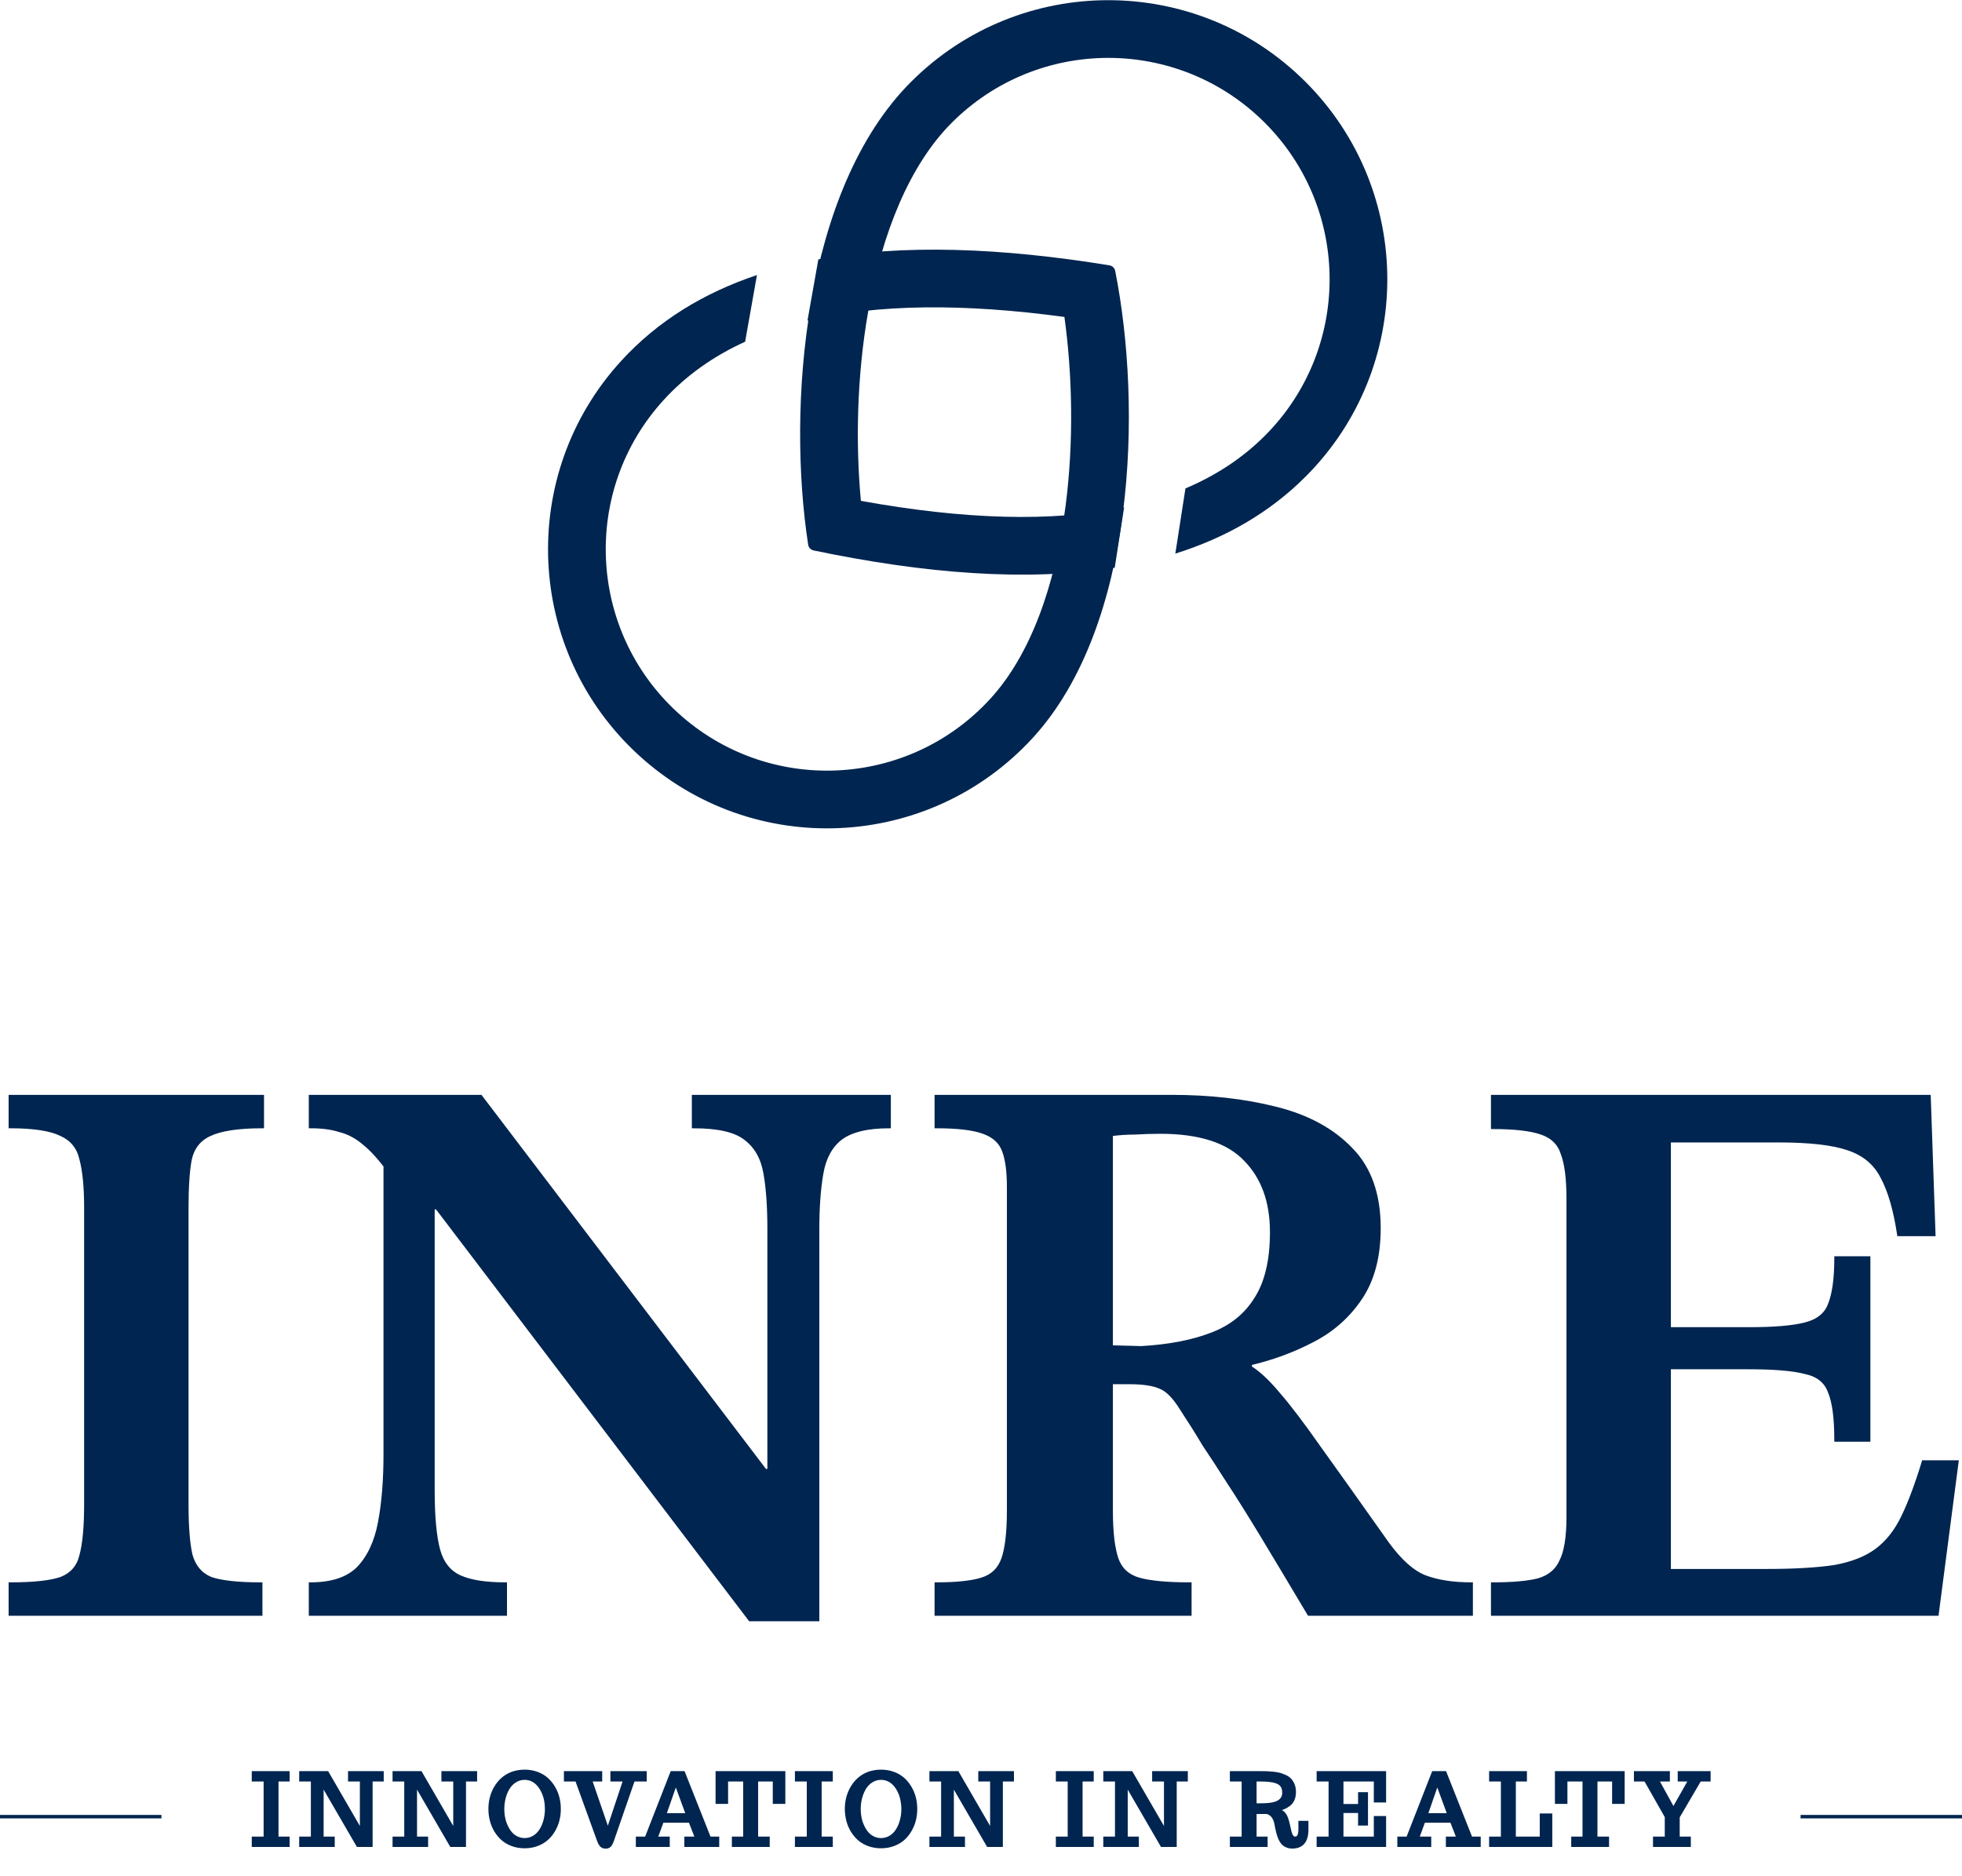 <svg width="68" height="65" viewBox="0 0 68 65" fill="none" xmlns="http://www.w3.org/2000/svg">
<path fill-rule="evenodd" clip-rule="evenodd" d="M27.986 11.111C30.413 10.532 33.397 10.509 36.891 10.983C37.163 12.945 37.224 15.275 36.932 17.529C36.572 20.304 35.712 22.697 34.324 24.213C31.464 27.338 26.611 27.553 23.486 24.693C20.361 21.832 20.146 16.98 23.007 13.855C23.777 13.013 24.719 12.345 25.825 11.841L26.235 9.531C24.39 10.15 22.801 11.117 21.531 12.504C17.925 16.444 18.196 22.562 22.136 26.168C26.076 29.774 32.194 29.503 35.8 25.563C39.365 21.668 39.593 14.113 38.65 9.383C38.63 9.285 38.551 9.211 38.453 9.195C34.733 8.588 31.303 8.447 28.363 8.988L27.986 11.111Z" fill="#002550"/>
<path fill-rule="evenodd" clip-rule="evenodd" d="M32.987 4.253C35.983 1.257 40.84 1.257 43.836 4.253C46.831 7.249 46.831 12.106 43.836 15.102C43.066 15.871 42.148 16.476 41.086 16.925L40.735 19.184C42.473 18.639 43.996 17.77 45.25 16.516C49.026 12.739 49.026 6.616 45.25 2.839C41.473 -0.938 35.349 -0.938 31.573 2.839C27.838 6.573 27.276 14.11 28.01 18.878C28.025 18.976 28.101 19.053 28.198 19.074C32.04 19.877 35.59 20.161 38.635 19.672L38.96 17.578C36.469 18.1 33.412 18.004 29.837 17.356C29.653 15.385 29.694 13.054 30.086 10.816C30.568 8.059 31.534 5.706 32.987 4.253Z" fill="#002550"/>
<path d="M9.035 55.93H0.359V54.893C1.167 54.893 1.754 54.829 2.122 54.702C2.489 54.556 2.718 54.292 2.81 53.91C2.92 53.51 2.976 52.919 2.976 52.136V41.848C2.976 41.12 2.92 40.556 2.81 40.156C2.718 39.756 2.489 39.474 2.122 39.31C1.754 39.128 1.167 39.037 0.359 39.037V38H9.09V39.037C8.264 39.037 7.658 39.128 7.272 39.31C6.905 39.474 6.676 39.765 6.584 40.183C6.51 40.584 6.474 41.138 6.474 41.848V52.136C6.474 52.901 6.52 53.483 6.611 53.883C6.722 54.283 6.951 54.556 7.3 54.702C7.667 54.829 8.246 54.893 9.035 54.893V55.93Z" fill="#002550"/>
<path d="M28.336 56.121H25.995L15.142 41.848H14.233L13.517 40.62C13.187 40.165 12.884 39.828 12.608 39.61C12.351 39.392 12.076 39.246 11.782 39.173C11.507 39.083 11.167 39.037 10.763 39.037V38H16.657L26.518 50.963H26.656V42.557C26.656 41.793 26.61 41.157 26.518 40.647C26.426 40.12 26.197 39.719 25.83 39.446C25.481 39.173 24.884 39.037 24.039 39.037V38H30.815V39.037C30.062 39.037 29.502 39.173 29.135 39.446C28.786 39.719 28.566 40.129 28.474 40.674C28.382 41.202 28.336 41.848 28.336 42.612V56.121ZM17.511 55.93H10.763V54.893C11.497 54.893 12.048 54.711 12.415 54.347C12.783 53.965 13.031 53.437 13.159 52.764C13.288 52.091 13.352 51.3 13.352 50.39V39.91H15.005V51.645C15.005 52.555 15.069 53.246 15.197 53.719C15.326 54.174 15.574 54.483 15.941 54.647C16.308 54.811 16.832 54.893 17.511 54.893V55.93Z" fill="#002550"/>
<path d="M41.238 55.93H32.451V54.893C33.149 54.893 33.672 54.838 34.021 54.729C34.388 54.62 34.636 54.383 34.765 54.019C34.893 53.656 34.958 53.092 34.958 52.327V41.138C34.958 40.593 34.902 40.174 34.792 39.883C34.682 39.574 34.443 39.355 34.076 39.228C33.727 39.101 33.185 39.037 32.451 39.037V38H40.604C41.926 38 43.129 38.136 44.212 38.409C45.314 38.682 46.186 39.155 46.829 39.828C47.472 40.483 47.793 41.393 47.793 42.557C47.793 43.558 47.573 44.377 47.132 45.014C46.71 45.632 46.159 46.114 45.479 46.46C44.818 46.806 44.102 47.069 43.331 47.251V47.388C43.625 47.57 43.946 47.87 44.295 48.288C44.662 48.707 45.14 49.335 45.727 50.172C46.315 50.99 47.105 52.1 48.096 53.501C48.537 54.101 48.968 54.483 49.391 54.647C49.831 54.811 50.364 54.893 50.988 54.893V55.93H45.369C44.708 54.82 44.157 53.901 43.717 53.173C43.276 52.446 42.899 51.845 42.587 51.372C42.275 50.881 41.99 50.444 41.733 50.062C41.495 49.662 41.238 49.253 40.962 48.834C40.705 48.416 40.457 48.161 40.218 48.07C39.98 47.961 39.622 47.906 39.144 47.906H38.511V52.355C38.511 53.082 38.575 53.637 38.703 54.019C38.832 54.383 39.089 54.62 39.475 54.729C39.86 54.838 40.448 54.893 41.238 54.893V55.93ZM38.511 46.678L39.557 46.706C40.512 46.651 41.32 46.496 41.981 46.242C42.661 45.987 43.175 45.578 43.524 45.014C43.891 44.45 44.075 43.676 44.075 42.694C44.075 41.639 43.772 40.802 43.166 40.183C42.56 39.546 41.577 39.228 40.218 39.228C39.925 39.228 39.631 39.237 39.337 39.255C39.062 39.255 38.786 39.273 38.511 39.31V46.678Z" fill="#002550"/>
<path d="M67.133 55.93H51.735V54.893C52.415 54.893 52.938 54.847 53.305 54.756C53.691 54.647 53.957 54.429 54.104 54.101C54.27 53.774 54.352 53.264 54.352 52.573V41.548C54.352 40.856 54.288 40.338 54.159 39.992C54.049 39.628 53.801 39.383 53.416 39.255C53.048 39.128 52.488 39.064 51.735 39.064V38H66.857L67.022 42.776H65.811C65.682 41.921 65.489 41.257 65.232 40.784C64.993 40.311 64.599 39.983 64.048 39.801C63.515 39.619 62.716 39.528 61.651 39.528H57.85V46.051H60.605C61.486 46.051 62.138 45.996 62.56 45.887C63.001 45.778 63.286 45.55 63.414 45.205C63.561 44.841 63.635 44.304 63.635 43.594H64.764V49.899H63.635C63.635 49.134 63.561 48.58 63.414 48.234C63.286 47.87 63.001 47.643 62.56 47.552C62.138 47.442 61.486 47.388 60.605 47.388H57.85V54.429H61.211C62.184 54.429 62.974 54.383 63.58 54.292C64.185 54.183 64.672 53.992 65.039 53.719C65.407 53.446 65.71 53.064 65.948 52.573C66.187 52.082 66.426 51.445 66.664 50.663H67.821L67.133 55.93Z" fill="#002550"/>
<path d="M8.786 63.942V63.703H9.197V61.673H8.786V61.435H9.978V61.673H9.592V63.703H9.978V63.942H8.786Z" fill="#002550"/>
<path d="M10.43 63.942V63.703H10.835V61.673H10.43V61.435H11.338L12.533 63.499V61.673H12.123V61.435H13.239V61.673H12.854V63.942H12.406L11.156 61.79V63.703H11.541V63.942H10.43Z" fill="#002550"/>
<path d="M13.666 63.942V63.703H14.071V61.673H13.666V61.435H14.574L15.769 63.499V61.673H15.359V61.435H16.475V61.673H16.09V63.942H15.642L14.393 61.79V63.703H14.777V63.942H13.666Z" fill="#002550"/>
<path d="M18.183 63.987C18.031 63.987 17.888 63.963 17.756 63.915C17.624 63.866 17.51 63.799 17.415 63.714C17.323 63.63 17.244 63.533 17.178 63.422C17.113 63.31 17.065 63.192 17.035 63.067C17.003 62.944 16.988 62.817 16.988 62.686C16.988 62.415 17.051 62.17 17.178 61.951C17.245 61.836 17.325 61.737 17.418 61.655C17.512 61.572 17.623 61.505 17.751 61.456C17.886 61.408 18.03 61.383 18.183 61.383C18.336 61.383 18.478 61.408 18.61 61.456C18.744 61.505 18.857 61.573 18.951 61.658C19.043 61.741 19.122 61.839 19.187 61.951C19.252 62.062 19.3 62.18 19.331 62.304C19.362 62.429 19.377 62.556 19.377 62.686C19.377 62.957 19.314 63.202 19.187 63.42C19.12 63.536 19.039 63.635 18.946 63.717C18.853 63.799 18.743 63.864 18.615 63.912C18.483 63.962 18.339 63.987 18.183 63.987ZM18.183 63.754C18.301 63.754 18.409 63.724 18.508 63.665C18.607 63.605 18.689 63.524 18.753 63.42C18.816 63.32 18.863 63.208 18.896 63.082C18.93 62.956 18.946 62.825 18.946 62.689C18.946 62.58 18.936 62.474 18.915 62.371C18.894 62.268 18.863 62.172 18.82 62.083C18.727 61.887 18.605 61.752 18.452 61.676C18.37 61.636 18.281 61.616 18.183 61.616C18.066 61.616 17.957 61.646 17.859 61.706C17.76 61.765 17.678 61.846 17.613 61.95C17.55 62.051 17.502 62.164 17.469 62.291C17.435 62.416 17.418 62.547 17.418 62.682C17.418 62.912 17.461 63.115 17.546 63.292C17.591 63.388 17.643 63.469 17.702 63.537C17.763 63.604 17.834 63.656 17.914 63.694C17.997 63.733 18.087 63.754 18.183 63.754Z" fill="#002550"/>
<path d="M20.992 64C20.933 64 20.884 63.982 20.848 63.947C20.812 63.911 20.779 63.851 20.748 63.765L19.99 61.673H19.605V61.435H20.811V61.673H20.456L21.068 63.454L21.661 61.673H21.216V61.435H22.355V61.673H21.947L21.222 63.765C21.201 63.825 21.18 63.872 21.16 63.905C21.141 63.938 21.118 63.962 21.091 63.977C21.066 63.992 21.032 64 20.992 64Z" fill="#002550"/>
<path d="M22.098 63.942V63.703H22.401L23.287 61.435H23.685L24.584 63.703H24.867V63.942H23.779V63.703H24.154L23.92 63.102H22.949L22.728 63.703H23.152V63.942H22.098ZM23.028 62.891H23.836L23.421 61.761L23.028 62.891Z" fill="#002550"/>
<path d="M25.426 63.942V63.703H25.818V61.673H25.174V62.448H24.861V61.435H27.158V62.448H26.844V61.673H26.215V63.703H26.617V63.942H25.426Z" fill="#002550"/>
<path d="M27.611 63.942V63.703H28.022V61.673H27.611V61.435H28.803V61.673H28.417V63.703H28.803V63.942H27.611Z" fill="#002550"/>
<path d="M30.536 63.987C30.384 63.987 30.242 63.963 30.109 63.915C29.977 63.866 29.863 63.799 29.768 63.714C29.676 63.63 29.597 63.533 29.531 63.422C29.466 63.31 29.418 63.192 29.388 63.067C29.357 62.944 29.341 62.817 29.341 62.686C29.341 62.415 29.404 62.17 29.531 61.951C29.598 61.836 29.678 61.737 29.771 61.655C29.866 61.572 29.977 61.505 30.104 61.456C30.239 61.408 30.383 61.383 30.536 61.383C30.689 61.383 30.831 61.408 30.963 61.456C31.097 61.505 31.211 61.573 31.305 61.658C31.397 61.741 31.475 61.839 31.54 61.951C31.605 62.062 31.653 62.18 31.685 62.304C31.715 62.429 31.73 62.556 31.73 62.686C31.73 62.957 31.667 63.202 31.54 63.42C31.473 63.536 31.393 63.635 31.3 63.717C31.207 63.799 31.096 63.864 30.968 63.912C30.836 63.962 30.692 63.987 30.536 63.987ZM30.536 63.754C30.654 63.754 30.762 63.724 30.861 63.665C30.961 63.605 31.042 63.524 31.106 63.42C31.169 63.32 31.217 63.208 31.249 63.082C31.283 62.956 31.3 62.825 31.3 62.689C31.3 62.58 31.289 62.474 31.268 62.371C31.247 62.268 31.216 62.172 31.174 62.083C31.081 61.887 30.958 61.752 30.805 61.676C30.724 61.636 30.634 61.616 30.536 61.616C30.419 61.616 30.311 61.646 30.212 61.706C30.113 61.765 30.032 61.846 29.966 61.95C29.904 62.051 29.855 62.164 29.822 62.291C29.788 62.416 29.771 62.547 29.771 62.682C29.771 62.912 29.814 63.115 29.899 63.292C29.944 63.388 29.996 63.469 30.056 63.537C30.116 63.604 30.187 63.656 30.267 63.694C30.35 63.733 30.44 63.754 30.536 63.754Z" fill="#002550"/>
<path d="M32.273 63.942V63.703H32.678V61.673H32.273V61.435H33.181L34.376 63.499V61.673H33.966V61.435H35.082V61.673H34.697V63.942H34.248L32.999 61.79V63.703H33.384V63.942H32.273Z" fill="#002550"/>
<path d="M36.655 63.942V63.703H37.065V61.673H36.655V61.435H37.847V61.673H37.46V63.703H37.847V63.942H36.655Z" fill="#002550"/>
<path d="M38.299 63.942V63.703H38.704V61.673H38.299V61.435H39.206L40.402 63.499V61.673H39.992V61.435H41.108V61.673H40.723V63.942H40.274L39.025 61.79V63.703H39.41V63.942H38.299Z" fill="#002550"/>
<path d="M44.786 63.997C44.717 63.997 44.655 63.984 44.599 63.96C44.544 63.937 44.498 63.904 44.459 63.862C44.424 63.823 44.391 63.77 44.362 63.702C44.333 63.634 44.308 63.56 44.288 63.48C44.266 63.389 44.247 63.299 44.231 63.209C44.221 63.145 44.203 63.087 44.179 63.034C44.154 62.981 44.128 62.94 44.1 62.911C44.073 62.884 44.044 62.861 44.014 62.842C43.984 62.824 43.959 62.811 43.938 62.806C43.92 62.801 43.904 62.799 43.888 62.799H43.491V63.703H43.873V63.942H42.686V63.703H43.094V61.673H42.686V61.435H43.732C43.806 61.435 43.867 61.436 43.916 61.438C43.967 61.44 44.03 61.445 44.106 61.452C44.2 61.46 44.276 61.473 44.335 61.488C44.396 61.504 44.463 61.528 44.537 61.562C44.608 61.594 44.663 61.633 44.705 61.678C44.748 61.722 44.783 61.781 44.813 61.853C44.841 61.923 44.855 62.004 44.855 62.096C44.855 62.291 44.794 62.435 44.671 62.531C44.612 62.576 44.547 62.614 44.478 62.642C44.408 62.67 44.325 62.694 44.227 62.714C44.292 62.727 44.347 62.746 44.391 62.769C44.434 62.792 44.471 62.823 44.502 62.861C44.53 62.897 44.552 62.936 44.569 62.977C44.587 63.018 44.605 63.073 44.624 63.141C44.639 63.195 44.66 63.285 44.687 63.41C44.693 63.448 44.703 63.487 44.717 63.527C44.73 63.567 44.744 63.598 44.757 63.62C44.772 63.645 44.79 63.665 44.813 63.68C44.835 63.696 44.86 63.703 44.888 63.703C45.004 63.703 45.061 63.599 45.061 63.389V63.157H45.288V63.402C45.288 63.798 45.121 63.997 44.786 63.997ZM43.701 62.549C43.882 62.549 44.028 62.536 44.14 62.511C44.252 62.484 44.34 62.44 44.402 62.378C44.467 62.314 44.5 62.23 44.5 62.126C44.5 62.036 44.484 61.962 44.451 61.903C44.419 61.844 44.367 61.797 44.297 61.763C44.227 61.731 44.145 61.708 44.049 61.695C43.955 61.68 43.835 61.673 43.688 61.673H43.491V62.549H43.701Z" fill="#002550"/>
<path d="M45.693 63.942V63.703H46.107V61.673H45.693V61.435H47.98V62.399H47.675V61.673H46.502V62.574H47.129V62.164H47.352V63.199H47.129V62.764H46.502V63.703H47.675V62.991H47.98V63.942H45.693Z" fill="#002550"/>
<path d="M48.49 63.942V63.703H48.793L49.679 61.435H50.077L50.977 63.703H51.259V63.942H50.172V63.703H50.546L50.313 63.102H49.341L49.121 63.703H49.544V63.942H48.49ZM49.42 62.891H50.229L49.813 61.761L49.42 62.891Z" fill="#002550"/>
<path d="M51.671 63.942V63.703H52.079V61.673H51.671V61.435H52.861V61.673H52.476V63.703H53.426V62.901H53.74V63.942H51.671Z" fill="#002550"/>
<path d="M54.517 63.942V63.703H54.908V61.673H54.264V62.448H53.952V61.435H56.248V62.448H55.934V61.673H55.305V63.703H55.707V63.942H54.517Z" fill="#002550"/>
<path d="M57.351 63.942V63.703H57.759V62.951L57.033 61.673H56.69V61.435H57.815V61.673H57.43L57.998 62.707L58.583 61.673H58.208V61.435H59.227V61.673H58.909L58.156 62.959V63.703H58.541V63.942H57.351Z" fill="#002550"/>
<path d="M0 62.952L5.595 62.952M62.405 62.952L68 62.952M9.035 55.93H0.359V54.893C1.167 54.893 1.754 54.829 2.122 54.702C2.489 54.556 2.718 54.292 2.81 53.91C2.92 53.51 2.976 52.919 2.976 52.136V41.848C2.976 41.12 2.92 40.556 2.81 40.156C2.718 39.756 2.489 39.474 2.122 39.31C1.754 39.128 1.167 39.037 0.359 39.037V38H9.09V39.037C8.264 39.037 7.658 39.128 7.272 39.31C6.905 39.474 6.676 39.765 6.584 40.183C6.51 40.584 6.474 41.138 6.474 41.848V52.136C6.474 52.901 6.52 53.483 6.611 53.883C6.722 54.283 6.951 54.556 7.3 54.702C7.667 54.829 8.246 54.893 9.035 54.893V55.93ZM28.336 56.121H25.995L15.142 41.848H14.233L13.517 40.62C13.187 40.165 12.884 39.828 12.608 39.61C12.351 39.392 12.076 39.246 11.782 39.173C11.507 39.083 11.167 39.037 10.763 39.037V38H16.657L26.518 50.963H26.656V42.557C26.656 41.793 26.61 41.157 26.518 40.647C26.426 40.12 26.197 39.719 25.83 39.446C25.481 39.173 24.884 39.037 24.039 39.037V38H30.815V39.037C30.062 39.037 29.502 39.173 29.135 39.446C28.786 39.719 28.566 40.129 28.474 40.674C28.382 41.202 28.336 41.848 28.336 42.612V56.121ZM17.511 55.93H10.763V54.893C11.497 54.893 12.048 54.711 12.415 54.347C12.783 53.965 13.031 53.437 13.159 52.764C13.288 52.091 13.352 51.3 13.352 50.39V39.91H15.005V51.645C15.005 52.555 15.069 53.246 15.197 53.719C15.326 54.174 15.574 54.483 15.941 54.647C16.308 54.811 16.832 54.893 17.511 54.893V55.93ZM41.238 55.93H32.451V54.893C33.149 54.893 33.672 54.838 34.021 54.729C34.388 54.62 34.636 54.383 34.765 54.019C34.893 53.656 34.958 53.092 34.958 52.327V41.138C34.958 40.593 34.902 40.174 34.792 39.883C34.682 39.574 34.443 39.355 34.076 39.228C33.727 39.101 33.185 39.037 32.451 39.037V38H40.604C41.926 38 43.129 38.136 44.212 38.409C45.314 38.682 46.186 39.155 46.829 39.828C47.472 40.483 47.793 41.393 47.793 42.557C47.793 43.558 47.573 44.377 47.132 45.014C46.71 45.632 46.159 46.114 45.479 46.46C44.818 46.806 44.102 47.069 43.331 47.251V47.388C43.625 47.57 43.946 47.87 44.295 48.288C44.662 48.707 45.14 49.335 45.727 50.172C46.315 50.99 47.105 52.1 48.096 53.501C48.537 54.101 48.968 54.483 49.391 54.647C49.831 54.811 50.364 54.893 50.988 54.893V55.93H45.369C44.708 54.82 44.157 53.901 43.717 53.173C43.276 52.446 42.899 51.845 42.587 51.372C42.275 50.881 41.99 50.444 41.733 50.062C41.495 49.662 41.238 49.253 40.962 48.834C40.705 48.416 40.457 48.161 40.218 48.07C39.98 47.961 39.622 47.906 39.144 47.906H38.511V52.355C38.511 53.082 38.575 53.637 38.703 54.019C38.832 54.383 39.089 54.62 39.475 54.729C39.86 54.838 40.448 54.893 41.238 54.893V55.93ZM38.511 46.678L39.557 46.706C40.512 46.651 41.32 46.496 41.981 46.242C42.661 45.987 43.175 45.578 43.524 45.014C43.891 44.45 44.075 43.676 44.075 42.694C44.075 41.639 43.772 40.802 43.166 40.183C42.56 39.546 41.577 39.228 40.218 39.228C39.925 39.228 39.631 39.237 39.337 39.255C39.062 39.255 38.786 39.273 38.511 39.31V46.678ZM67.133 55.93H51.735V54.893C52.415 54.893 52.938 54.847 53.305 54.756C53.691 54.647 53.957 54.429 54.104 54.101C54.27 53.774 54.352 53.264 54.352 52.573V41.548C54.352 40.856 54.288 40.338 54.159 39.992C54.049 39.628 53.801 39.383 53.416 39.255C53.048 39.128 52.488 39.064 51.735 39.064V38H66.857L67.022 42.776H65.811C65.682 41.921 65.489 41.257 65.232 40.784C64.993 40.311 64.599 39.983 64.048 39.801C63.515 39.619 62.716 39.528 61.651 39.528H57.85V46.051H60.605C61.486 46.051 62.138 45.996 62.56 45.887C63.001 45.778 63.286 45.55 63.414 45.205C63.561 44.841 63.635 44.304 63.635 43.594H64.764V49.899H63.635C63.635 49.134 63.561 48.58 63.414 48.234C63.286 47.87 63.001 47.643 62.56 47.552C62.138 47.442 61.486 47.388 60.605 47.388H57.85V54.429H61.211C62.184 54.429 62.974 54.383 63.58 54.292C64.185 54.183 64.672 53.992 65.039 53.719C65.407 53.446 65.71 53.064 65.948 52.573C66.187 52.082 66.426 51.445 66.664 50.663H67.821L67.133 55.93ZM8.786 63.942V63.703H9.197V61.673H8.786V61.435H9.978V61.673H9.592V63.703H9.978V63.942H8.786ZM10.43 63.942V63.703H10.835V61.673H10.43V61.435H11.338L12.533 63.499V61.673H12.123V61.435H13.239V61.673H12.854V63.942H12.406L11.156 61.79V63.703H11.541V63.942H10.43ZM13.666 63.942V63.703H14.071V61.673H13.666V61.435H14.574L15.769 63.499V61.673H15.359V61.435H16.475V61.673H16.09V63.942H15.642L14.393 61.79V63.703H14.777V63.942H13.666ZM18.183 63.987C18.031 63.987 17.888 63.963 17.756 63.915C17.624 63.866 17.51 63.799 17.415 63.714C17.323 63.63 17.244 63.533 17.178 63.422C17.113 63.31 17.065 63.192 17.035 63.067C17.003 62.944 16.988 62.817 16.988 62.686C16.988 62.415 17.051 62.17 17.178 61.951C17.245 61.836 17.325 61.737 17.418 61.655C17.512 61.572 17.623 61.505 17.751 61.456C17.886 61.408 18.03 61.383 18.183 61.383C18.336 61.383 18.478 61.408 18.61 61.456C18.744 61.505 18.857 61.573 18.951 61.658C19.043 61.741 19.122 61.839 19.187 61.951C19.252 62.062 19.3 62.18 19.331 62.304C19.362 62.429 19.377 62.556 19.377 62.686C19.377 62.957 19.314 63.202 19.187 63.42C19.12 63.536 19.039 63.635 18.946 63.717C18.853 63.799 18.743 63.864 18.615 63.912C18.483 63.962 18.339 63.987 18.183 63.987ZM18.183 63.754C18.301 63.754 18.409 63.724 18.508 63.665C18.607 63.605 18.689 63.524 18.753 63.42C18.816 63.32 18.863 63.208 18.896 63.082C18.93 62.956 18.946 62.825 18.946 62.689C18.946 62.58 18.936 62.474 18.915 62.371C18.894 62.268 18.863 62.172 18.82 62.083C18.727 61.887 18.605 61.752 18.452 61.676C18.37 61.636 18.281 61.616 18.183 61.616C18.066 61.616 17.957 61.646 17.859 61.706C17.76 61.765 17.678 61.846 17.613 61.95C17.55 62.051 17.502 62.164 17.469 62.291C17.435 62.416 17.418 62.547 17.418 62.682C17.418 62.912 17.461 63.115 17.546 63.292C17.591 63.388 17.643 63.469 17.702 63.537C17.763 63.604 17.834 63.656 17.914 63.694C17.997 63.733 18.087 63.754 18.183 63.754ZM20.992 64C20.933 64 20.884 63.982 20.848 63.947C20.812 63.911 20.779 63.851 20.748 63.765L19.99 61.673H19.605V61.435H20.811V61.673H20.456L21.068 63.454L21.661 61.673H21.216V61.435H22.355V61.673H21.947L21.222 63.765C21.201 63.825 21.18 63.872 21.16 63.905C21.141 63.938 21.118 63.962 21.091 63.977C21.066 63.992 21.032 64 20.992 64ZM22.098 63.942V63.703H22.401L23.287 61.435H23.685L24.584 63.703H24.867V63.942H23.779V63.703H24.154L23.92 63.102H22.949L22.728 63.703H23.152V63.942H22.098ZM23.028 62.891H23.836L23.421 61.761L23.028 62.891ZM25.426 63.942V63.703H25.818V61.673H25.174V62.448H24.861V61.435H27.158V62.448H26.844V61.673H26.215V63.703H26.617V63.942H25.426ZM27.611 63.942V63.703H28.022V61.673H27.611V61.435H28.803V61.673H28.417V63.703H28.803V63.942H27.611ZM30.536 63.987C30.384 63.987 30.242 63.963 30.109 63.915C29.977 63.866 29.863 63.799 29.768 63.714C29.676 63.63 29.597 63.533 29.531 63.422C29.466 63.31 29.418 63.192 29.388 63.067C29.357 62.944 29.341 62.817 29.341 62.686C29.341 62.415 29.404 62.17 29.531 61.951C29.598 61.836 29.678 61.737 29.771 61.655C29.866 61.572 29.977 61.505 30.104 61.456C30.239 61.408 30.383 61.383 30.536 61.383C30.689 61.383 30.831 61.408 30.963 61.456C31.097 61.505 31.211 61.573 31.305 61.658C31.397 61.741 31.475 61.839 31.54 61.951C31.605 62.062 31.653 62.18 31.685 62.304C31.715 62.429 31.73 62.556 31.73 62.686C31.73 62.957 31.667 63.202 31.54 63.42C31.473 63.536 31.393 63.635 31.3 63.717C31.207 63.799 31.096 63.864 30.968 63.912C30.836 63.962 30.692 63.987 30.536 63.987ZM30.536 63.754C30.654 63.754 30.762 63.724 30.861 63.665C30.961 63.605 31.042 63.524 31.106 63.42C31.169 63.32 31.217 63.208 31.249 63.082C31.283 62.956 31.3 62.825 31.3 62.689C31.3 62.58 31.289 62.474 31.268 62.371C31.247 62.268 31.216 62.172 31.174 62.083C31.081 61.887 30.958 61.752 30.805 61.676C30.724 61.636 30.634 61.616 30.536 61.616C30.419 61.616 30.311 61.646 30.212 61.706C30.113 61.765 30.032 61.846 29.966 61.95C29.904 62.051 29.855 62.164 29.822 62.291C29.788 62.416 29.771 62.547 29.771 62.682C29.771 62.912 29.814 63.115 29.899 63.292C29.944 63.388 29.996 63.469 30.056 63.537C30.116 63.604 30.187 63.656 30.267 63.694C30.35 63.733 30.44 63.754 30.536 63.754ZM32.273 63.942V63.703H32.678V61.673H32.273V61.435H33.181L34.376 63.499V61.673H33.966V61.435H35.082V61.673H34.697V63.942H34.248L32.999 61.79V63.703H33.384V63.942H32.273ZM36.655 63.942V63.703H37.065V61.673H36.655V61.435H37.847V61.673H37.46V63.703H37.847V63.942H36.655ZM38.299 63.942V63.703H38.704V61.673H38.299V61.435H39.206L40.402 63.499V61.673H39.992V61.435H41.108V61.673H40.723V63.942H40.274L39.025 61.79V63.703H39.41V63.942H38.299ZM44.786 63.997C44.717 63.997 44.655 63.984 44.599 63.96C44.544 63.937 44.498 63.904 44.459 63.862C44.424 63.823 44.391 63.77 44.362 63.702C44.333 63.634 44.308 63.56 44.288 63.48C44.266 63.389 44.247 63.299 44.231 63.209C44.221 63.145 44.203 63.087 44.179 63.034C44.154 62.981 44.128 62.94 44.1 62.911C44.073 62.884 44.044 62.861 44.014 62.842C43.984 62.824 43.959 62.811 43.938 62.806C43.92 62.801 43.904 62.799 43.888 62.799H43.491V63.703H43.873V63.942H42.686V63.703H43.094V61.673H42.686V61.435H43.732C43.806 61.435 43.867 61.436 43.916 61.438C43.967 61.44 44.03 61.445 44.106 61.452C44.2 61.46 44.276 61.473 44.335 61.488C44.396 61.504 44.463 61.528 44.537 61.562C44.608 61.594 44.663 61.633 44.705 61.678C44.748 61.722 44.783 61.781 44.813 61.853C44.841 61.923 44.855 62.004 44.855 62.096C44.855 62.291 44.794 62.435 44.671 62.531C44.612 62.576 44.547 62.614 44.478 62.642C44.408 62.67 44.325 62.694 44.227 62.714C44.292 62.727 44.347 62.746 44.391 62.769C44.434 62.792 44.471 62.823 44.502 62.861C44.53 62.897 44.552 62.936 44.569 62.977C44.587 63.018 44.605 63.073 44.624 63.141C44.639 63.195 44.66 63.285 44.687 63.41C44.693 63.448 44.703 63.487 44.717 63.527C44.73 63.567 44.744 63.598 44.757 63.62C44.772 63.645 44.79 63.665 44.813 63.68C44.835 63.696 44.86 63.703 44.888 63.703C45.004 63.703 45.061 63.599 45.061 63.389V63.157H45.288V63.402C45.288 63.798 45.121 63.997 44.786 63.997ZM43.701 62.549C43.882 62.549 44.028 62.536 44.14 62.511C44.252 62.484 44.34 62.44 44.402 62.378C44.467 62.314 44.5 62.23 44.5 62.126C44.5 62.036 44.484 61.962 44.451 61.903C44.419 61.844 44.367 61.797 44.297 61.763C44.227 61.731 44.145 61.708 44.049 61.695C43.955 61.68 43.835 61.673 43.688 61.673H43.491V62.549H43.701ZM45.693 63.942V63.703H46.107V61.673H45.693V61.435H47.98V62.399H47.675V61.673H46.502V62.574H47.129V62.164H47.352V63.199H47.129V62.764H46.502V63.703H47.675V62.991H47.98V63.942H45.693ZM48.49 63.942V63.703H48.793L49.679 61.435H50.077L50.977 63.703H51.259V63.942H50.172V63.703H50.546L50.313 63.102H49.341L49.121 63.703H49.544V63.942H48.49ZM49.42 62.891H50.229L49.813 61.761L49.42 62.891ZM51.671 63.942V63.703H52.079V61.673H51.671V61.435H52.861V61.673H52.476V63.703H53.426V62.901H53.74V63.942H51.671ZM54.517 63.942V63.703H54.908V61.673H54.264V62.448H53.952V61.435H56.248V62.448H55.934V61.673H55.305V63.703H55.707V63.942H54.517ZM57.351 63.942V63.703H57.759V62.951L57.033 61.673H56.69V61.435H57.815V61.673H57.43L57.998 62.707L58.583 61.673H58.208V61.435H59.227V61.673H58.909L58.156 62.959V63.703H58.541V63.942H57.351Z" stroke="#002550" stroke-width="0.121"/>
</svg>
